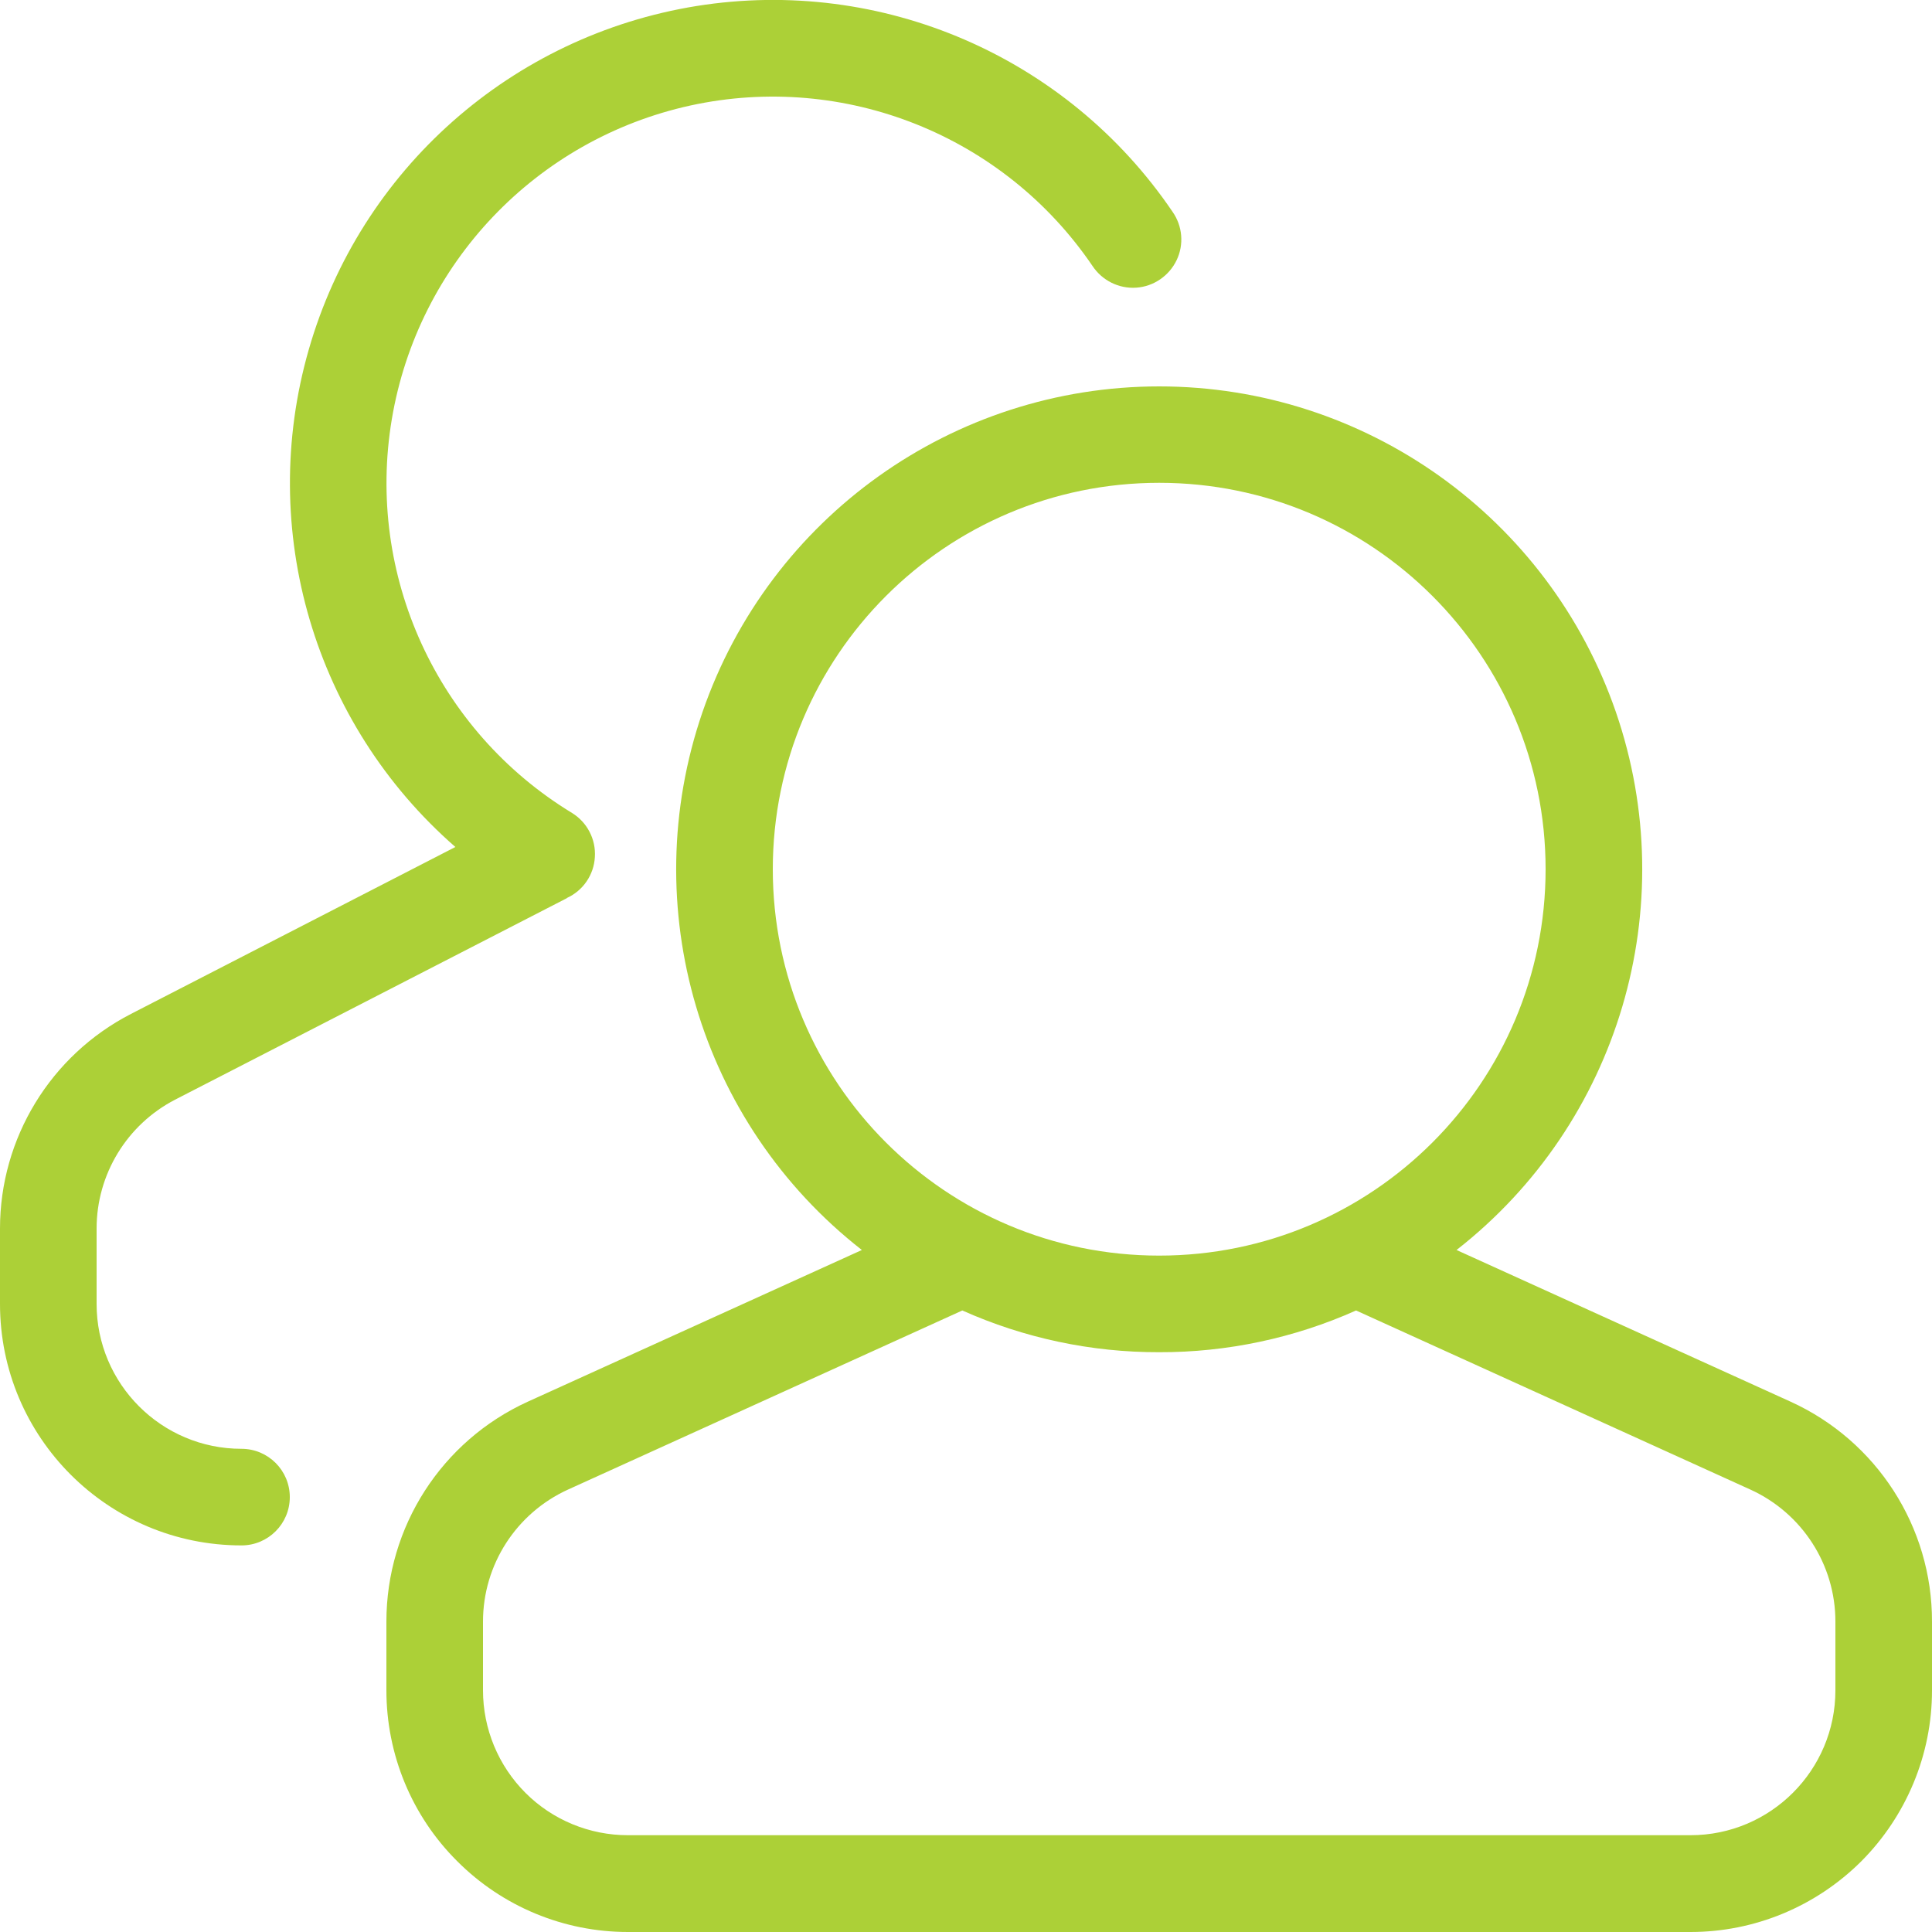 <svg width="10" height="10" viewBox="0 0 10 10" fill="none" xmlns="http://www.w3.org/2000/svg">
<path fill-rule="evenodd" clip-rule="evenodd" d="M2.934 4.649L0.906 5.692C0.657 5.821 0.5 6.078 0.5 6.359V6.749C0.5 7.163 0.836 7.499 1.25 7.499C1.388 7.499 1.5 7.611 1.5 7.749C1.5 7.887 1.388 7.999 1.25 7.999C0.56 7.999 1.09979e-09 7.44 1.09979e-09 6.749V6.359C-1.95883e-05 5.891 0.262 5.462 0.678 5.248L2.357 4.384C1.626 3.746 1.33 2.743 1.598 1.81C1.865 0.878 2.648 0.185 3.606 0.031C4.564 -0.122 5.524 0.293 6.069 1.096C6.121 1.17 6.129 1.266 6.09 1.347C6.051 1.428 5.971 1.483 5.881 1.489C5.791 1.495 5.705 1.452 5.655 1.377C5.196 0.701 4.372 0.372 3.574 0.546C2.775 0.721 2.163 1.364 2.028 2.17C1.893 2.976 2.262 3.783 2.961 4.208C3.039 4.256 3.085 4.344 3.079 4.436C3.074 4.528 3.018 4.61 2.934 4.648V4.649ZM4.981 6.783L2.94 7.71C2.672 7.832 2.5 8.099 2.5 8.393V8.749C2.5 8.948 2.579 9.139 2.72 9.28C2.86 9.42 3.051 9.499 3.25 9.499H8.75C9.164 9.499 9.5 9.163 9.5 8.749V8.393C9.5 8.099 9.328 7.832 9.06 7.71L7.019 6.783C6.699 6.926 6.351 7 6 6.999C5.649 7 5.301 6.926 4.981 6.783ZM4.461 6.47C3.62 5.813 3.289 4.695 3.636 3.686C3.984 2.677 4.933 2 6 2C7.067 2 8.016 2.677 8.364 3.686C8.711 4.695 8.38 5.813 7.539 6.47L9.268 7.255C9.714 7.458 10.001 7.903 10 8.394V8.75C10 9.081 9.868 9.399 9.634 9.634C9.399 9.868 9.082 10 8.75 10H3.25C2.918 10 2.6 9.868 2.366 9.633C2.131 9.399 2 9.081 2 8.749V8.393C2 7.903 2.286 7.458 2.732 7.255L4.461 6.47ZM6 6.499C7.105 6.499 8 5.604 8 4.499C8 3.395 7.105 2.499 6 2.499C4.895 2.499 4 3.395 4 4.499C4 5.604 4.895 6.499 6 6.499Z" fill="#ACD037"/>
</svg>
